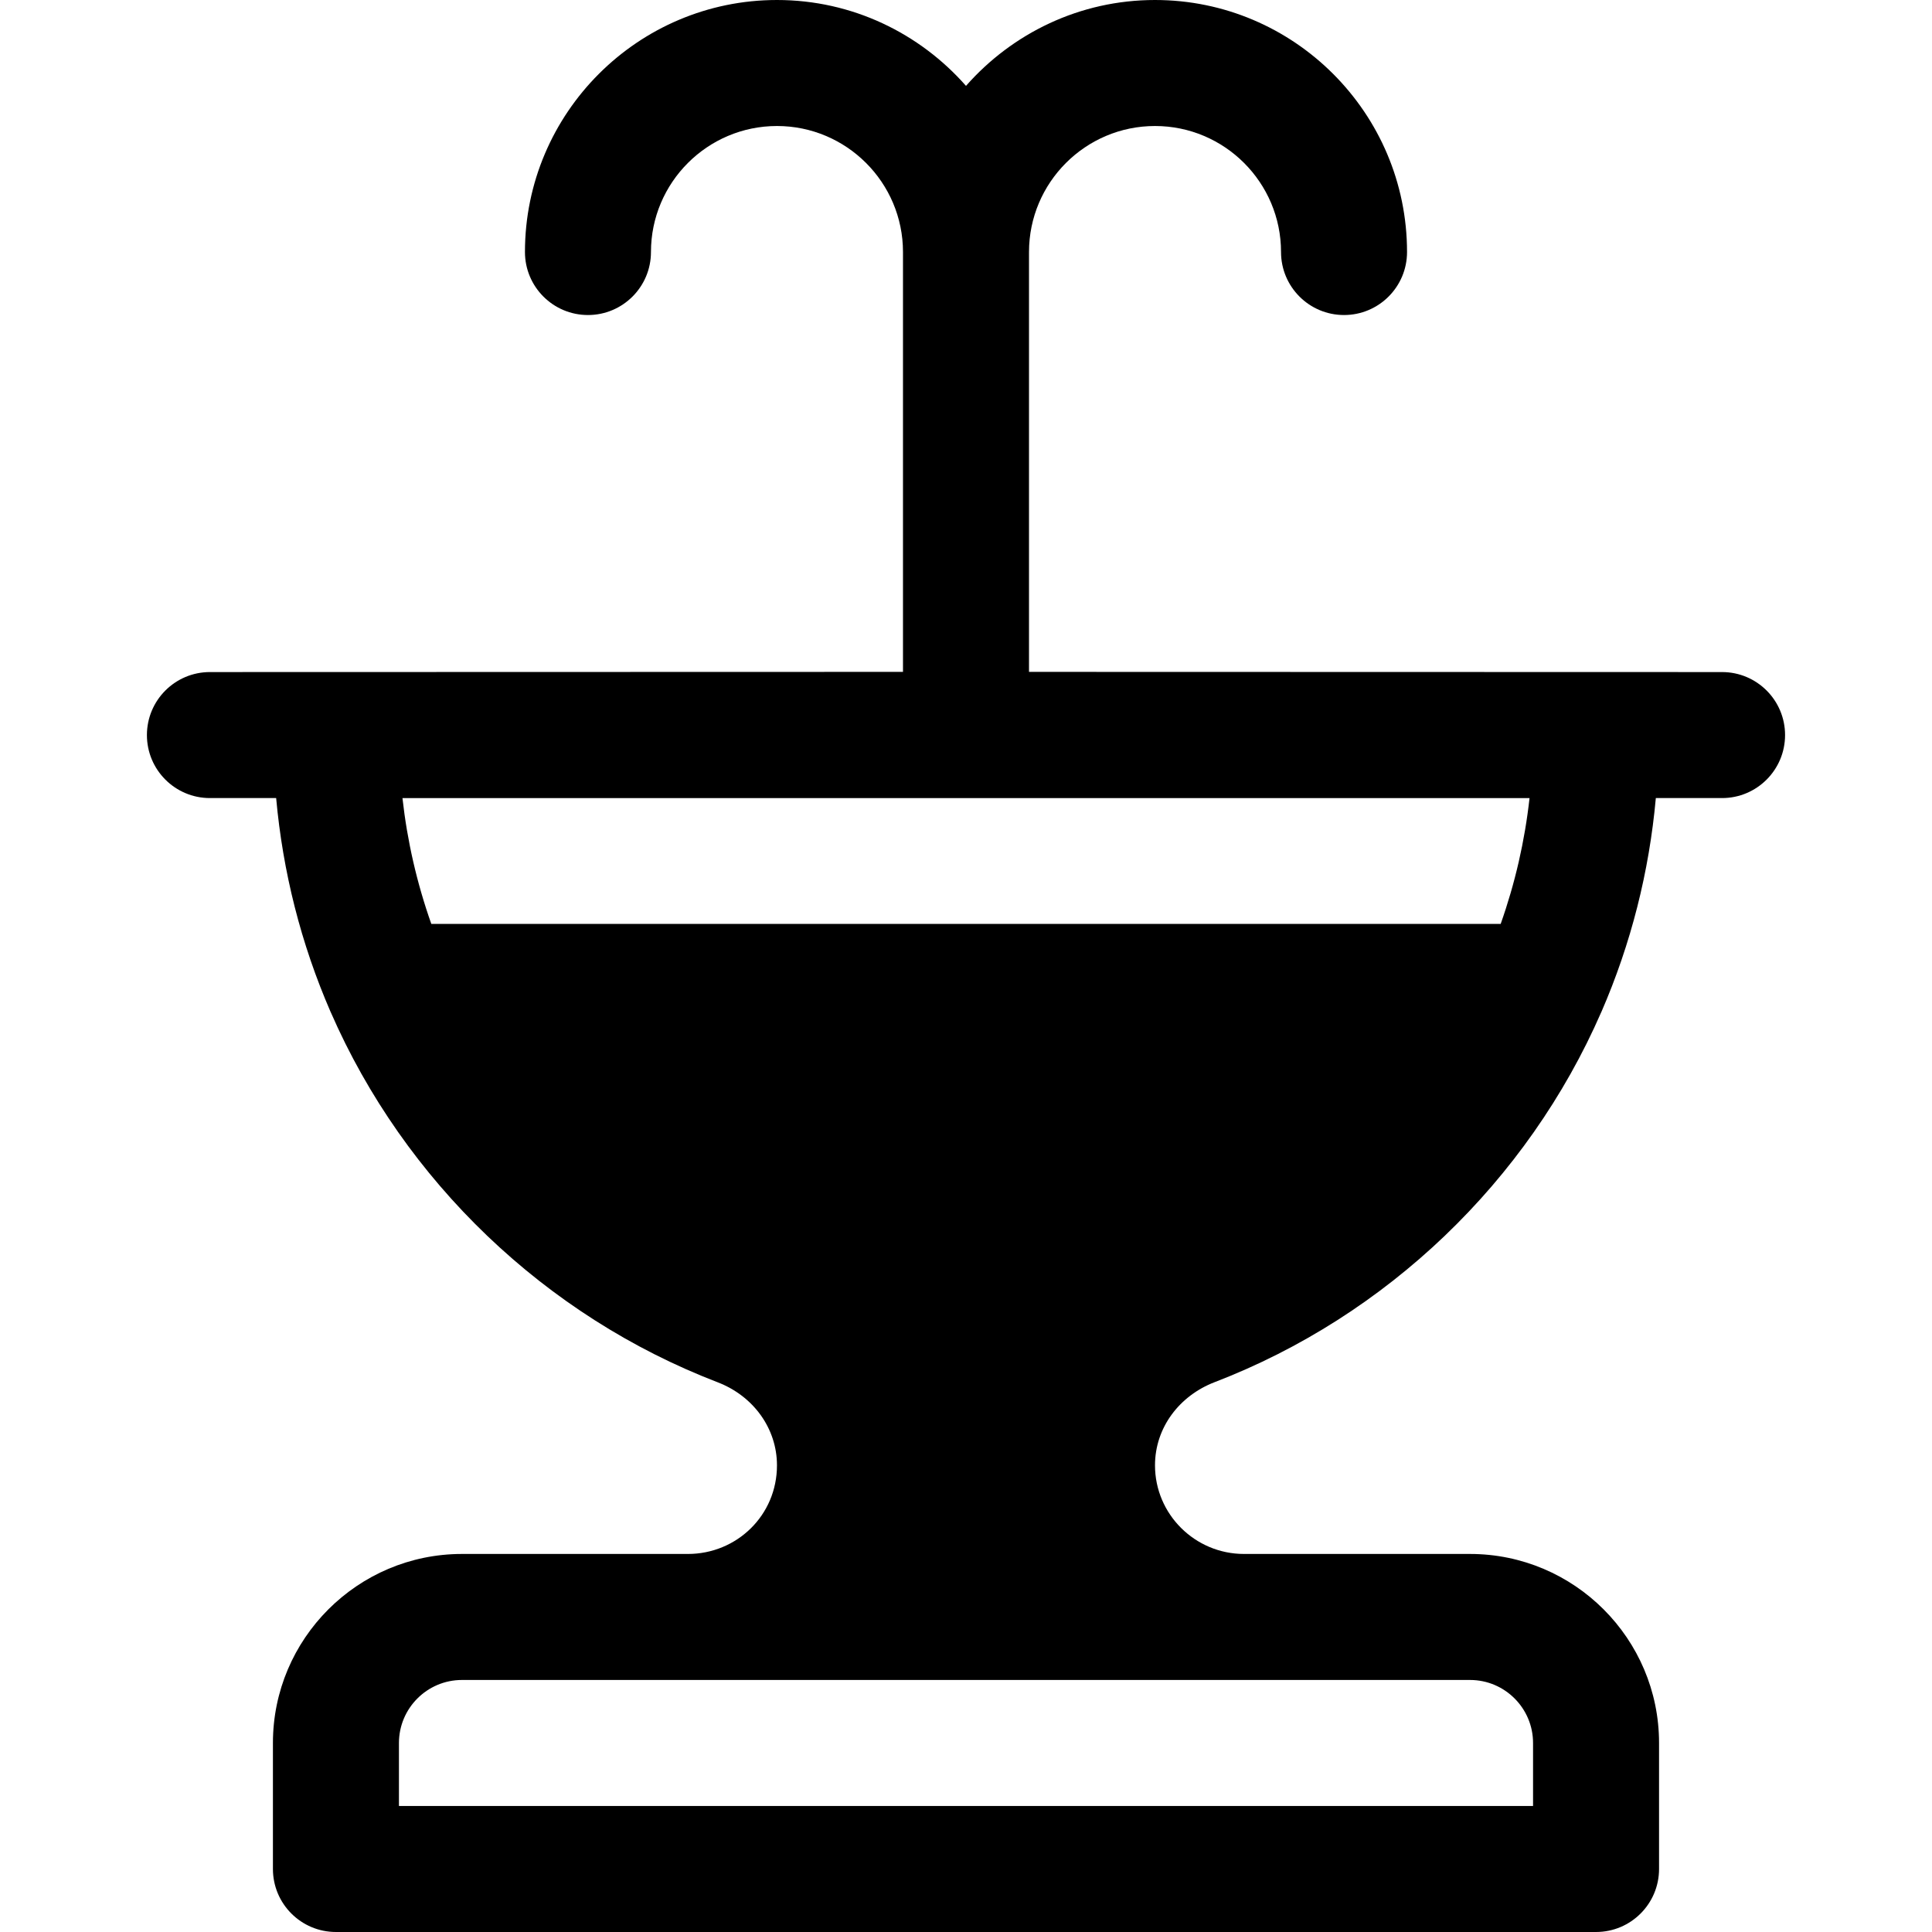 <?xml version="1.0" encoding="iso-8859-1"?>
<!-- Generator: Adobe Illustrator 19.0.0, SVG Export Plug-In . SVG Version: 6.00 Build 0)  -->
<svg xmlns="http://www.w3.org/2000/svg" xmlns:xlink="http://www.w3.org/1999/xlink" version="1.1" id="Layer_1" x="0px" y="0px" viewBox="0 0 512.001 512.001" style="enable-background:new 0 0 512.001 512.001;" xml:space="preserve">
<g>
	<g>
		<path d="M456.367,178.104l-183.67-0.049V66.789c0-18.415,14.98-33.395,33.394-33.395c18.415,0,33.395,14.98,33.395,33.395    c0,9.224,7.479,16.697,16.697,16.697c9.218,0,16.697-7.474,16.697-16.697C372.881,29.959,342.921,0,306.092,0    C286.136,0,268.248,8.841,256,22.758C243.752,8.841,225.864,0,205.908,0c-36.83,0-66.789,29.959-66.789,66.789    c0,9.224,7.479,16.697,16.697,16.697c9.218,0,16.697-7.474,16.697-16.697c0-18.415,14.98-33.395,33.395-33.395    s33.394,14.98,33.394,33.395v111.266l-183.67,0.049c-9.218,0-16.697,7.474-16.697,16.697c0,9.224,7.479,16.697,16.697,16.697    h17.551c1.767,19.502,6.538,38.519,14.442,56.702c0.007,0.017,0.02,0.027,0.027,0.043c19.54,44.808,56.891,80.544,102.493,98.059    c9.578,3.669,15.762,12.316,15.762,22.029c0,13.283-10.694,23.486-23.6,23.486h-59.886c-27.622,0-50.092,22.47-50.092,50.092    v33.395c0,9.224,7.479,16.697,16.697,16.697h333.945c9.218,0,16.697-7.474,16.697-16.697v-33.395    c0-27.622-22.47-50.092-50.092-50.092h-59.886c-13.012,0-23.6-10.534-23.6-23.486c0-10.034,6.496-18.456,15.784-22.035    c45.58-17.509,82.932-53.245,102.472-98.053c0.007-0.017,0.02-0.027,0.027-0.043c7.904-18.182,12.675-37.199,14.442-56.702h17.551    c9.218,0,16.697-7.474,16.697-16.697C473.065,185.578,465.585,178.104,456.367,178.104z M389.578,445.211    c9.208,0,16.697,7.49,16.697,16.697v16.697H105.725v-16.697c0-9.207,7.49-16.697,16.697-16.697    C123.896,445.211,381.906,445.211,389.578,445.211z M397.698,244.844H114.302c-3.831-10.833-6.384-21.98-7.645-33.346h298.686    C404.082,222.864,401.53,234.011,397.698,244.844z"/>
	</g>
</g>
<g>
</g>
<g>
</g>
<g>
</g>
<g>
</g>
<g>
</g>
<g>
</g>
<g>
</g>
<g>
</g>
<g>
</g>
<g>
</g>
<g>
</g>
<g>
</g>
<g>
</g>
<g>
</g>
<g>
</g>
</svg>
